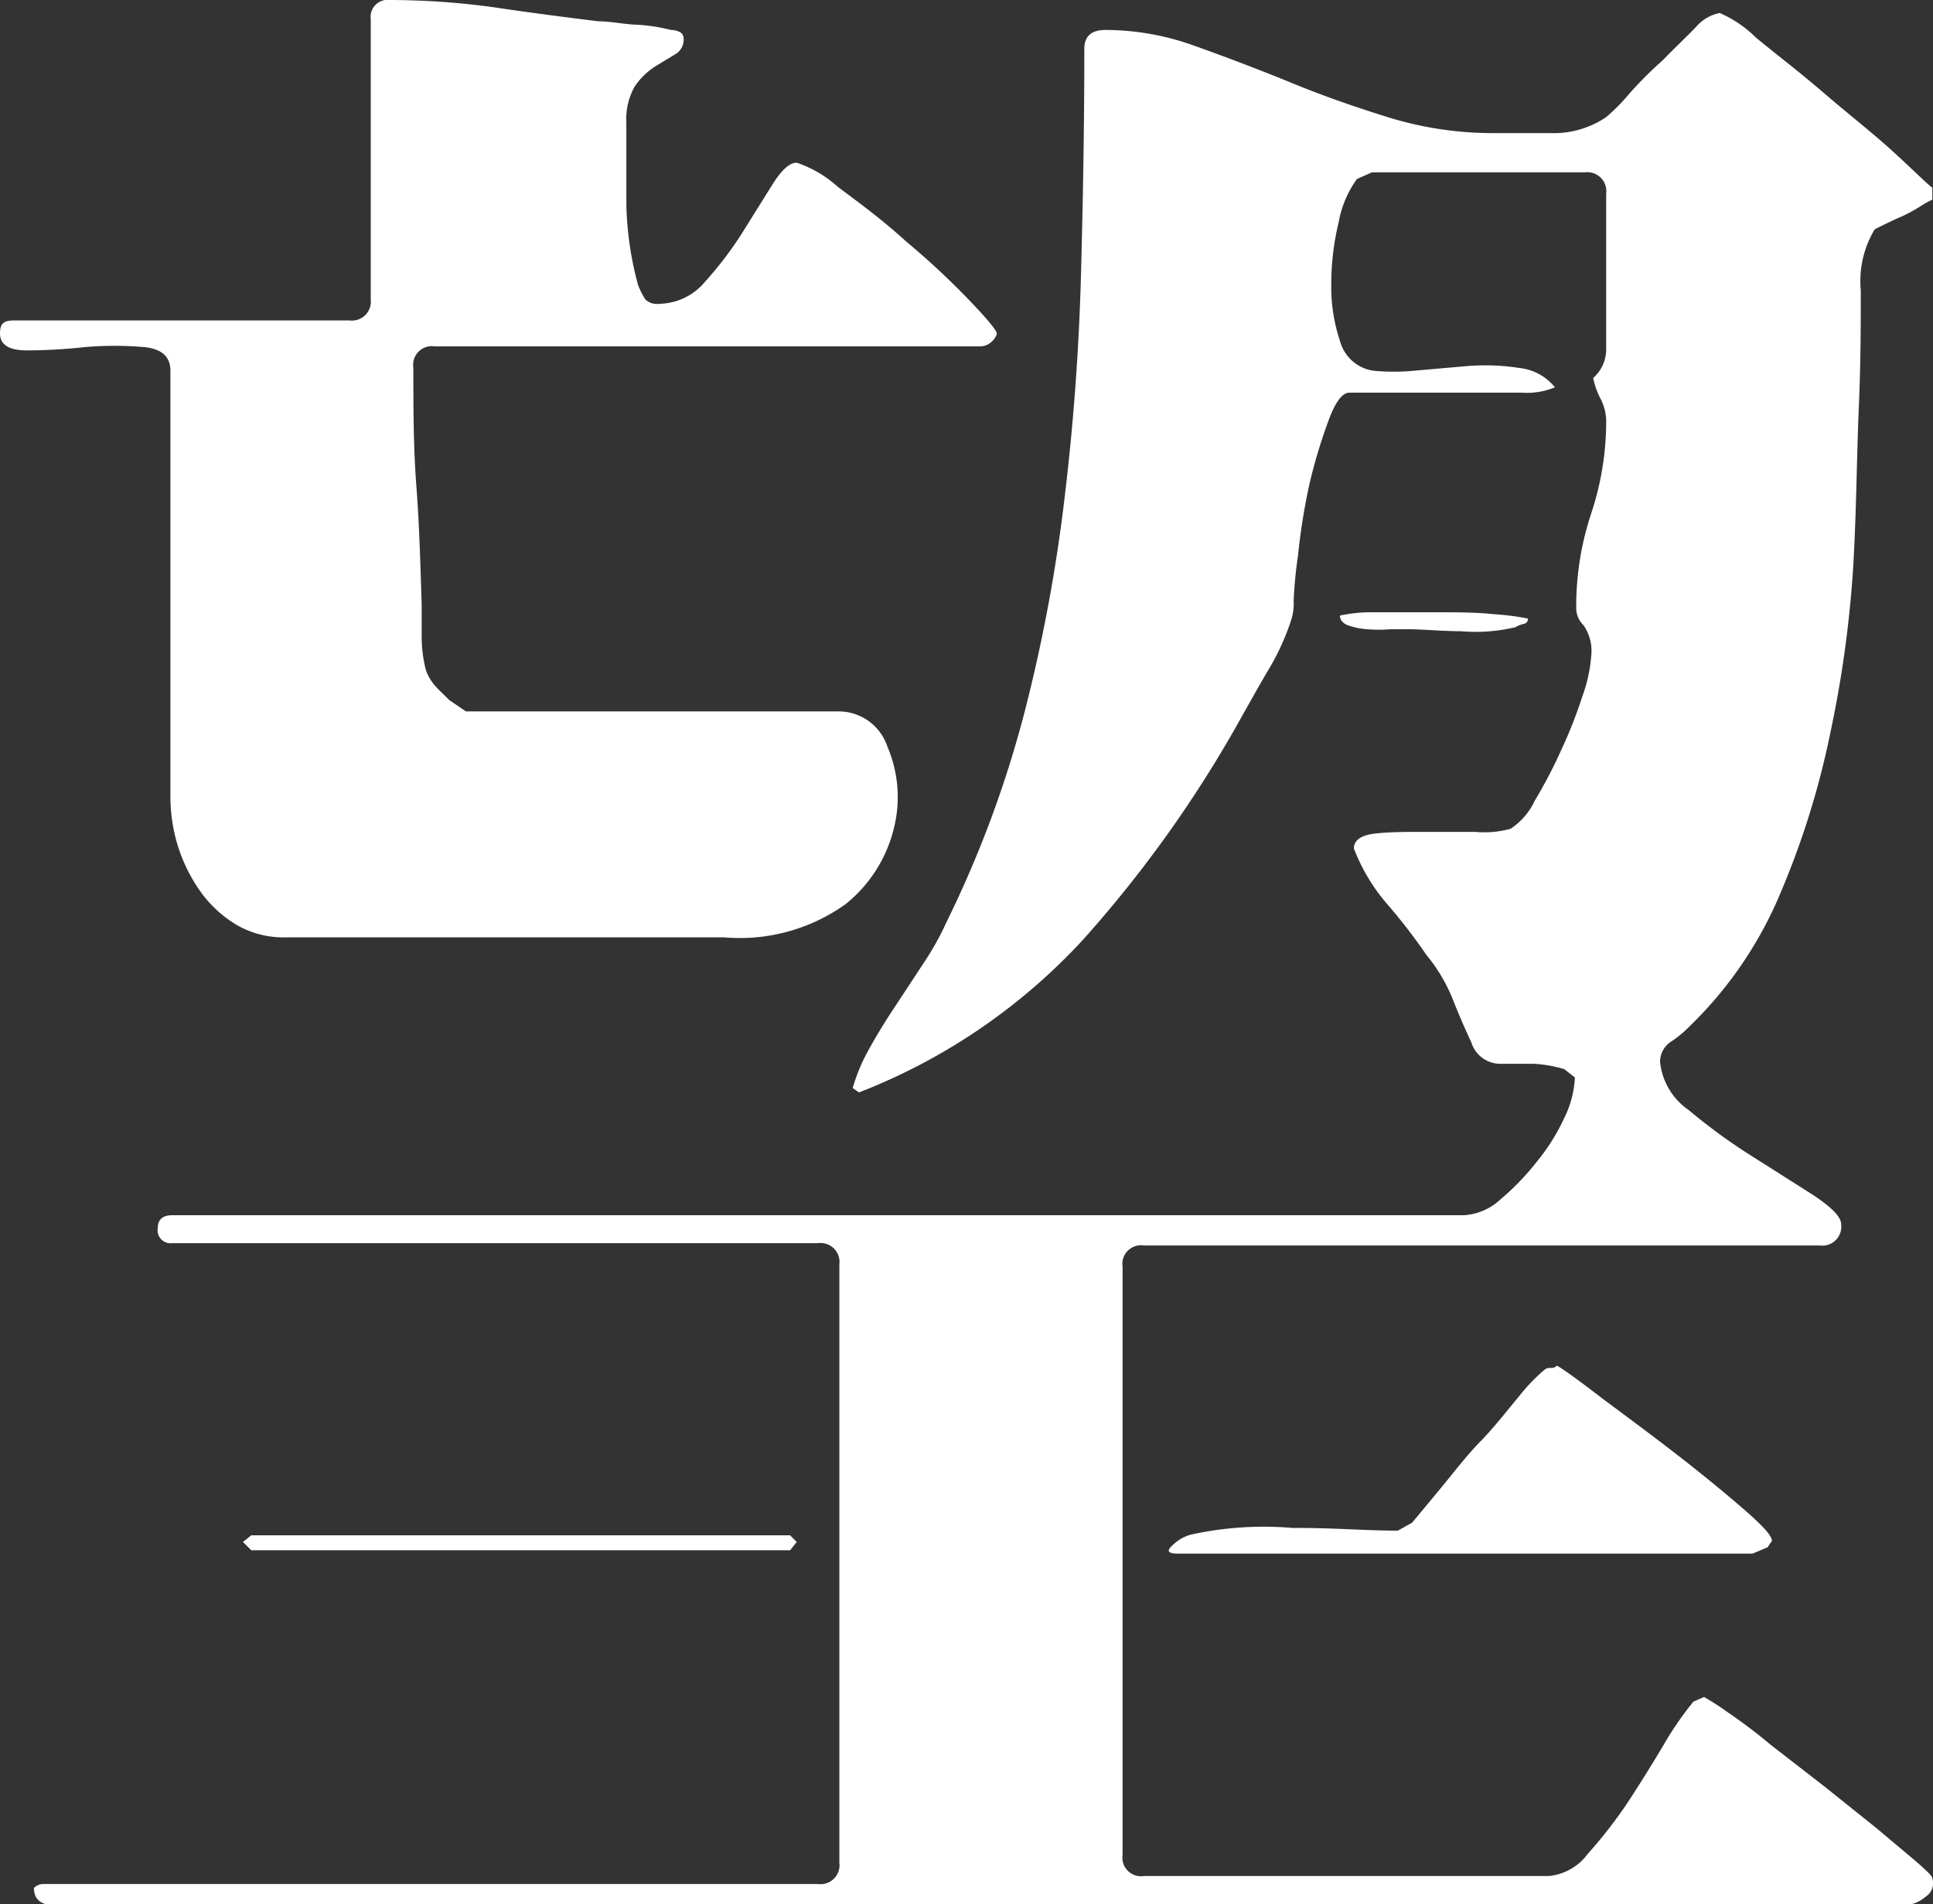 <svg xmlns="http://www.w3.org/2000/svg" viewBox="0 0 58.08 57.22"><rect x="0" y="0" width="58.08" height="57.22" fill="#333333" stroke="none"/><defs><style>.cls-1{fill:#fff;}</style></defs><g id="图层_2" data-name="图层 2"><g id="图层_1-2" data-name="图层 1"><path class="cls-1" d="M14,21.38H25.22a1.54,1.54,0,0,1,1.44,1.05,3.85,3.85,0,0,1,.22,2.37,4.2,4.2,0,0,1-1.47,2.37,5.46,5.46,0,0,1-3.65,1H8.58a2.79,2.79,0,0,1-1.48-.38,3.62,3.62,0,0,1-1.08-1,4.93,4.93,0,0,1-.68-1.38,5.09,5.09,0,0,1-.22-1.5V11.14c0-.43-.27-.66-.8-.71a10.52,10.52,0,0,0-1.76,0,16.25,16.25,0,0,1-1.76.1c-.53,0-.8-.17-.8-.51s.15-.39.45-.39H10.5A.57.57,0,0,0,11.14,9V.58A.51.51,0,0,1,11.71,0a23.21,23.21,0,0,1,3.14.22c1,.15,2.07.29,3.13.42.35,0,.71.08,1.09.1A5.3,5.3,0,0,1,20.16.9a.62.62,0,0,1,.26.06.21.21,0,0,1,.12.19.51.51,0,0,1-.25.48L19.68,2a2.17,2.17,0,0,0-.61.6,2,2,0,0,0-.25,1.09c0,.81,0,1.63,0,2.47a10,10,0,0,0,.35,2.4,2.48,2.48,0,0,0,.22.44.51.51,0,0,0,.42.13,1.83,1.83,0,0,0,1.38-.67A10.82,10.82,0,0,0,22.3,7l.9-1.44c.28-.45.52-.67.74-.67a3.53,3.53,0,0,1,1.24.73c.67.5,1.35,1,2.05,1.64a23.42,23.42,0,0,1,1.89,1.76c.55.57.83.92.83,1s-.17.39-.51.39H13.06a.56.56,0,0,0-.64.64c0,1.19,0,2.38.09,3.55s.12,2.36.16,3.55v1a4,4,0,0,0,.13,1,1.52,1.52,0,0,0,.29.48c.1.11.24.24.41.41ZM51.2,51a7.31,7.31,0,0,1,.7.45,16.24,16.24,0,0,1,1.32,1l1.6,1.24,1.56,1.25,1.19,1q.48.42.48.48a.48.48,0,0,1-.19.58,1.06,1.06,0,0,1-.64.26H1.66c-.42,0-.64-.17-.64-.52a.39.39,0,0,1,.26-.12h23.3a.57.57,0,0,0,.64-.64V38a.57.57,0,0,0-.64-.64H5.18a.39.39,0,0,1-.44-.45c0-.26.15-.39.44-.39H44a1.77,1.77,0,0,0,1.09-.48,7.69,7.69,0,0,0,1.08-1.12A6.12,6.12,0,0,0,47,33.6a3.07,3.07,0,0,0,.32-1.22L47,32.13a4.05,4.05,0,0,0-.9-.16q-.44,0-1,0a.91.91,0,0,1-.89-.64c-.22-.47-.41-.92-.58-1.35a5,5,0,0,0-.77-1.28,17.15,17.15,0,0,0-1.18-1.53,5.64,5.64,0,0,1-1-1.67c0-.25.21-.4.64-.45S42.3,25,42.82,25s1,0,1.5,0a3,3,0,0,0,1.06-.09,2,2,0,0,0,.73-.84,14.55,14.55,0,0,0,.8-1.53,14,14,0,0,0,.64-1.63,4.5,4.5,0,0,0,.26-1.19,1.36,1.36,0,0,0-.23-.93.72.72,0,0,1-.22-.54,8.86,8.86,0,0,1,.45-2.82,8.75,8.75,0,0,0,.45-2.81A1.51,1.51,0,0,0,48.1,12a2.35,2.35,0,0,1-.23-.64,1.15,1.15,0,0,0,.39-.83V5.82a.57.57,0,0,0-.64-.64h-6.4l-.45.2a3.19,3.19,0,0,0-.55,1.31A7.86,7.86,0,0,0,40,8.54a5.1,5.1,0,0,0,.26,1.7,1.22,1.22,0,0,0,1,.9,6.29,6.29,0,0,0,1.24,0L44.1,11a6.67,6.67,0,0,1,1.56.06,1.58,1.58,0,0,1,1.06.58,2.2,2.2,0,0,1-1,.16q-.87,0-1.89,0t-2,0l-1.28,0c-.22,0-.43.28-.64.86a15.69,15.69,0,0,0-.58,1.95A19.23,19.23,0,0,0,39,16.7a13.06,13.06,0,0,0-.13,1.35,1.65,1.65,0,0,1-.07.57,7.3,7.3,0,0,1-.67,1.48c-.28.47-.54.94-.8,1.4a36.74,36.74,0,0,1-4.77,6.72,18,18,0,0,1-6.75,4.61l-.19-.13a5.46,5.46,0,0,1,.48-1.15c.23-.42.5-.86.8-1.31l.86-1.31a8.48,8.48,0,0,0,.68-1.22,33.16,33.16,0,0,0,2.36-6.37A48.75,48.75,0,0,0,32,14.85c.26-2.18.42-4.37.48-6.59s.1-4.48.1-6.79c0-.38.21-.57.64-.57a7.9,7.9,0,0,1,2.68.48q1.35.48,2.76,1.05c.93.39,1.92.74,2.94,1.06A10.64,10.64,0,0,0,44.8,4l1.79,0a2.81,2.81,0,0,0,1.67-.48,5.85,5.85,0,0,0,.7-.71q.45-.51,1-1c.36-.37.7-.69,1-1a1.26,1.26,0,0,1,.71-.42,3.54,3.54,0,0,1,1.09.74c.59.49,1.27,1,2,1.63s1.44,1.18,2.08,1.76,1.05,1,1.22,1.12V6a3,3,0,0,0-.39.22,4.63,4.63,0,0,1-.54.29c-.19.08-.46.21-.8.38a3,3,0,0,0-.42,1.83c0,1,0,2.14-.06,3.55s-.07,3-.16,4.64A34.12,34.12,0,0,1,55,22a25.05,25.05,0,0,1-1.5,4.83,12,12,0,0,1-2.72,4,3.37,3.37,0,0,1-.58.48.72.72,0,0,0-.32.61,2,2,0,0,0,.86,1.44,17,17,0,0,0,1.89,1.38l1.86,1.18c.55.37.83.65.83.87a.57.57,0,0,1-.64.64H34.37a.56.56,0,0,0-.64.64V55.74a.56.56,0,0,0,.64.64H46.53a1.65,1.65,0,0,0,1.18-.67,14,14,0,0,0,1.19-1.53c.38-.58.74-1.16,1.08-1.73a9.82,9.82,0,0,1,.9-1.31ZM7.55,46.14H23.74l.2.2-.2.25H7.55l-.25-.25Zm34.88-.38.83-1c.39-.47.79-1,1.22-1.44s.82-.95,1.18-1.38a5.58,5.58,0,0,1,.74-.77.27.27,0,0,1,.19-.06.22.22,0,0,0,.19-.07q.33.19,1.38,1c.7.52,1.43,1.06,2.18,1.64s1.41,1.12,2,1.63.9.83.9,1l-.13.19-.45.19H35.39c-.3,0-.35-.08-.16-.25a1.27,1.27,0,0,1,.55-.32,10.19,10.19,0,0,1,3.07-.2C40,45.91,41,46,42,46ZM40.26,18.5a4.42,4.42,0,0,1,1-.1c.55,0,1.16,0,1.82,0s1.27,0,1.83.06a7.41,7.41,0,0,1,1,.13.15.15,0,0,1-.13.16.87.87,0,0,0-.25.1,5.15,5.15,0,0,1-1.63.12c-.58,0-1.12-.06-1.64-.06l-.48,0a4.09,4.09,0,0,1-.7,0,2.12,2.12,0,0,1-.61-.13C40.34,18.72,40.26,18.62,40.26,18.5Z"/></g></g></svg>